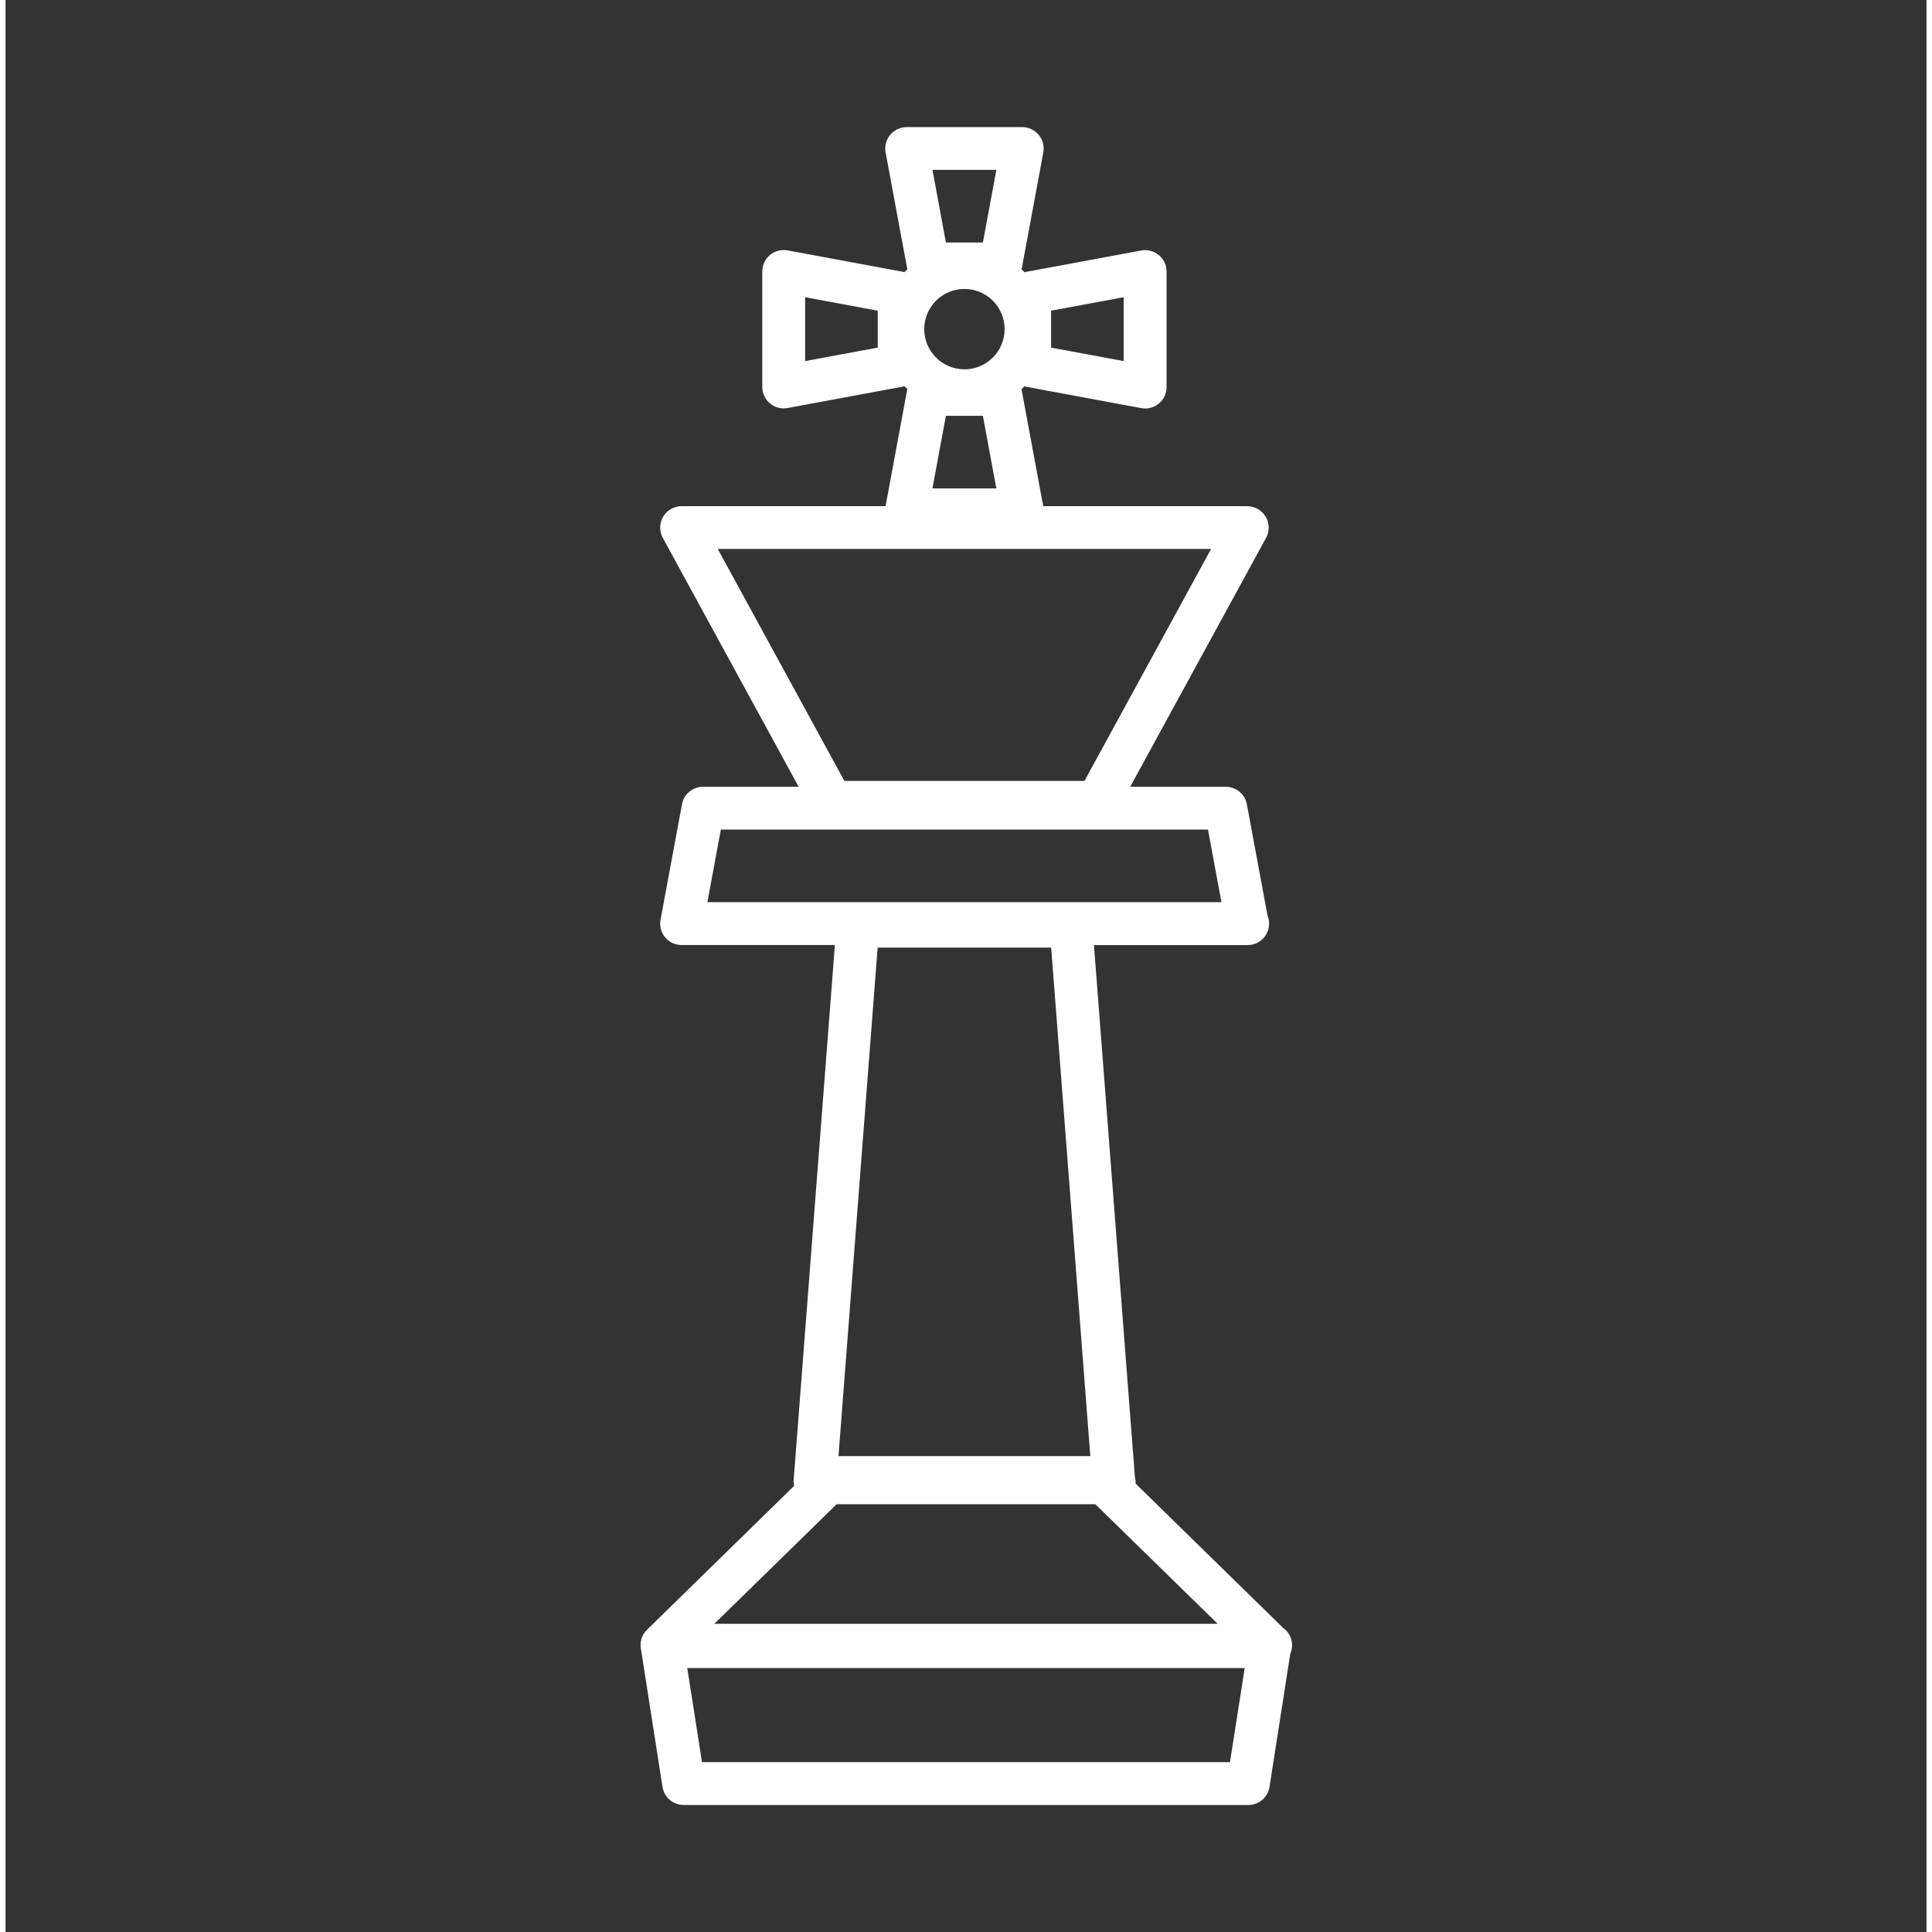 <svg height='100px' width='100px'  fill="#FFFFFF" xmlns="http://www.w3.org/2000/svg" xmlns:xlink="http://www.w3.org/1999/xlink" version="1.1" x="0px" y="0px" viewBox="0 0 89.625 90.139" enable-background="new 0 0 89.625 90.139" xml:space="preserve"><rect x="0" y="0" width="89.625" height="90.139" fill="#333333" stroke="none"/><g><path d="M60.026,76.76c0-0.341-0.17-0.642-0.43-0.821l-6.873-6.723c0.001-0.013,0.008-0.022,0.008-0.036   c0-0.097-0.014-0.188-0.038-0.274l-1.911-24.813h7.15c0.008,0,0.015,0,0.02,0c0.553,0,1-0.446,1-1c0-0.133-0.024-0.259-0.072-0.374   l-0.963-5.194c-0.088-0.475-0.502-0.817-0.983-0.817h-4.461l6.339-11.613c0.169-0.311,0.162-0.687-0.018-0.989   c-0.182-0.304-0.508-0.489-0.86-0.489h-9.517c-0.013-0.066-0.014-0.138-0.039-0.199l-0.963-5.194   c-0.004-0.021-0.017-0.034-0.021-0.054c0.053-0.05,0.104-0.1,0.15-0.15c0.021,0.005,0.035,0.017,0.056,0.021l5.387,1   c0.062,0.011,0.122,0.018,0.183,0.018c0.231,0,0.459-0.08,0.641-0.231c0.229-0.189,0.359-0.472,0.359-0.769v-5.388   c0-0.297-0.131-0.579-0.359-0.769c-0.229-0.19-0.528-0.268-0.822-0.215l-5.387,1c-0.02,0.004-0.034,0.016-0.053,0.02   c-0.051-0.052-0.101-0.102-0.151-0.149c0.005-0.021,0.017-0.035,0.021-0.056l1-5.387c0.055-0.292-0.023-0.594-0.215-0.822   C48.013,6.061,47.73,5.93,47.433,5.93h-5.387c-0.297,0-0.579,0.132-0.769,0.359c-0.19,0.229-0.269,0.53-0.215,0.822l1,5.387   c0.004,0.021,0.016,0.035,0.021,0.056c-0.052,0.049-0.102,0.099-0.15,0.149c-0.02-0.006-0.035-0.018-0.056-0.021l-5.387-1   c-0.293-0.052-0.593,0.022-0.822,0.215c-0.229,0.188-0.36,0.472-0.36,0.769v5.388c0,0.297,0.132,0.578,0.36,0.769   c0.182,0.151,0.408,0.231,0.64,0.231c0.061,0,0.122-0.007,0.183-0.018l5.387-1c0.02-0.004,0.035-0.016,0.055-0.021   c0.049,0.052,0.099,0.102,0.149,0.149c-0.004,0.021-0.017,0.035-0.021,0.057l-1,5.387c-0.001,0.003,0.001,0.005,0,0.008h-9.517   c-0.353,0-0.68,0.188-0.86,0.489c-0.18,0.304-0.187,0.68-0.018,0.99l6.339,11.612h-4.461c-0.481,0-0.896,0.344-0.983,0.817   l-1,5.387c-0.054,0.292,0.024,0.594,0.215,0.822c0.189,0.229,0.472,0.359,0.769,0.359h7.15l-1.927,25.012   c-0.006,0.074,0.018,0.145,0.028,0.218l-6.877,6.726c-0.252,0.246-0.342,0.604-0.264,0.939l0.997,6.381   c0.076,0.486,0.495,0.845,0.987,0.845h26.346c0.492,0,0.911-0.357,0.987-0.845l0.97-6.209   C59.995,77.036,60.026,76.902,60.026,76.76z M43.247,22.787l0.628-3.387H45.6l0.628,3.387H43.247z M46.614,15.356   c0,1.034-0.841,1.875-1.875,1.875c-1.034,0-1.875-0.841-1.875-1.875s0.841-1.875,1.875-1.875   C45.773,13.481,46.614,14.322,46.614,15.356z M48.782,14.495l3.387-0.628v2.98l-3.387-0.629V14.495z M46.229,7.926l-0.628,3.388   h-1.725l-0.628-3.388H46.229z M40.694,16.218l-3.387,0.629v-2.98l3.387,0.628V16.218z M56.247,25.612l-5.908,10.824h-11.2   L33.23,25.612H56.247z M33.375,38.705h22.727l0.628,3.387H32.747L33.375,38.705z M38.863,67.937l1.827-23.725h8.096l1.827,23.725   H38.863z M38.777,70.18h12.07l5.706,5.58H33.071L38.777,70.18z M57.129,82.213H32.495l-0.687-4.389h26.008L57.129,82.213z"></path></g></svg>